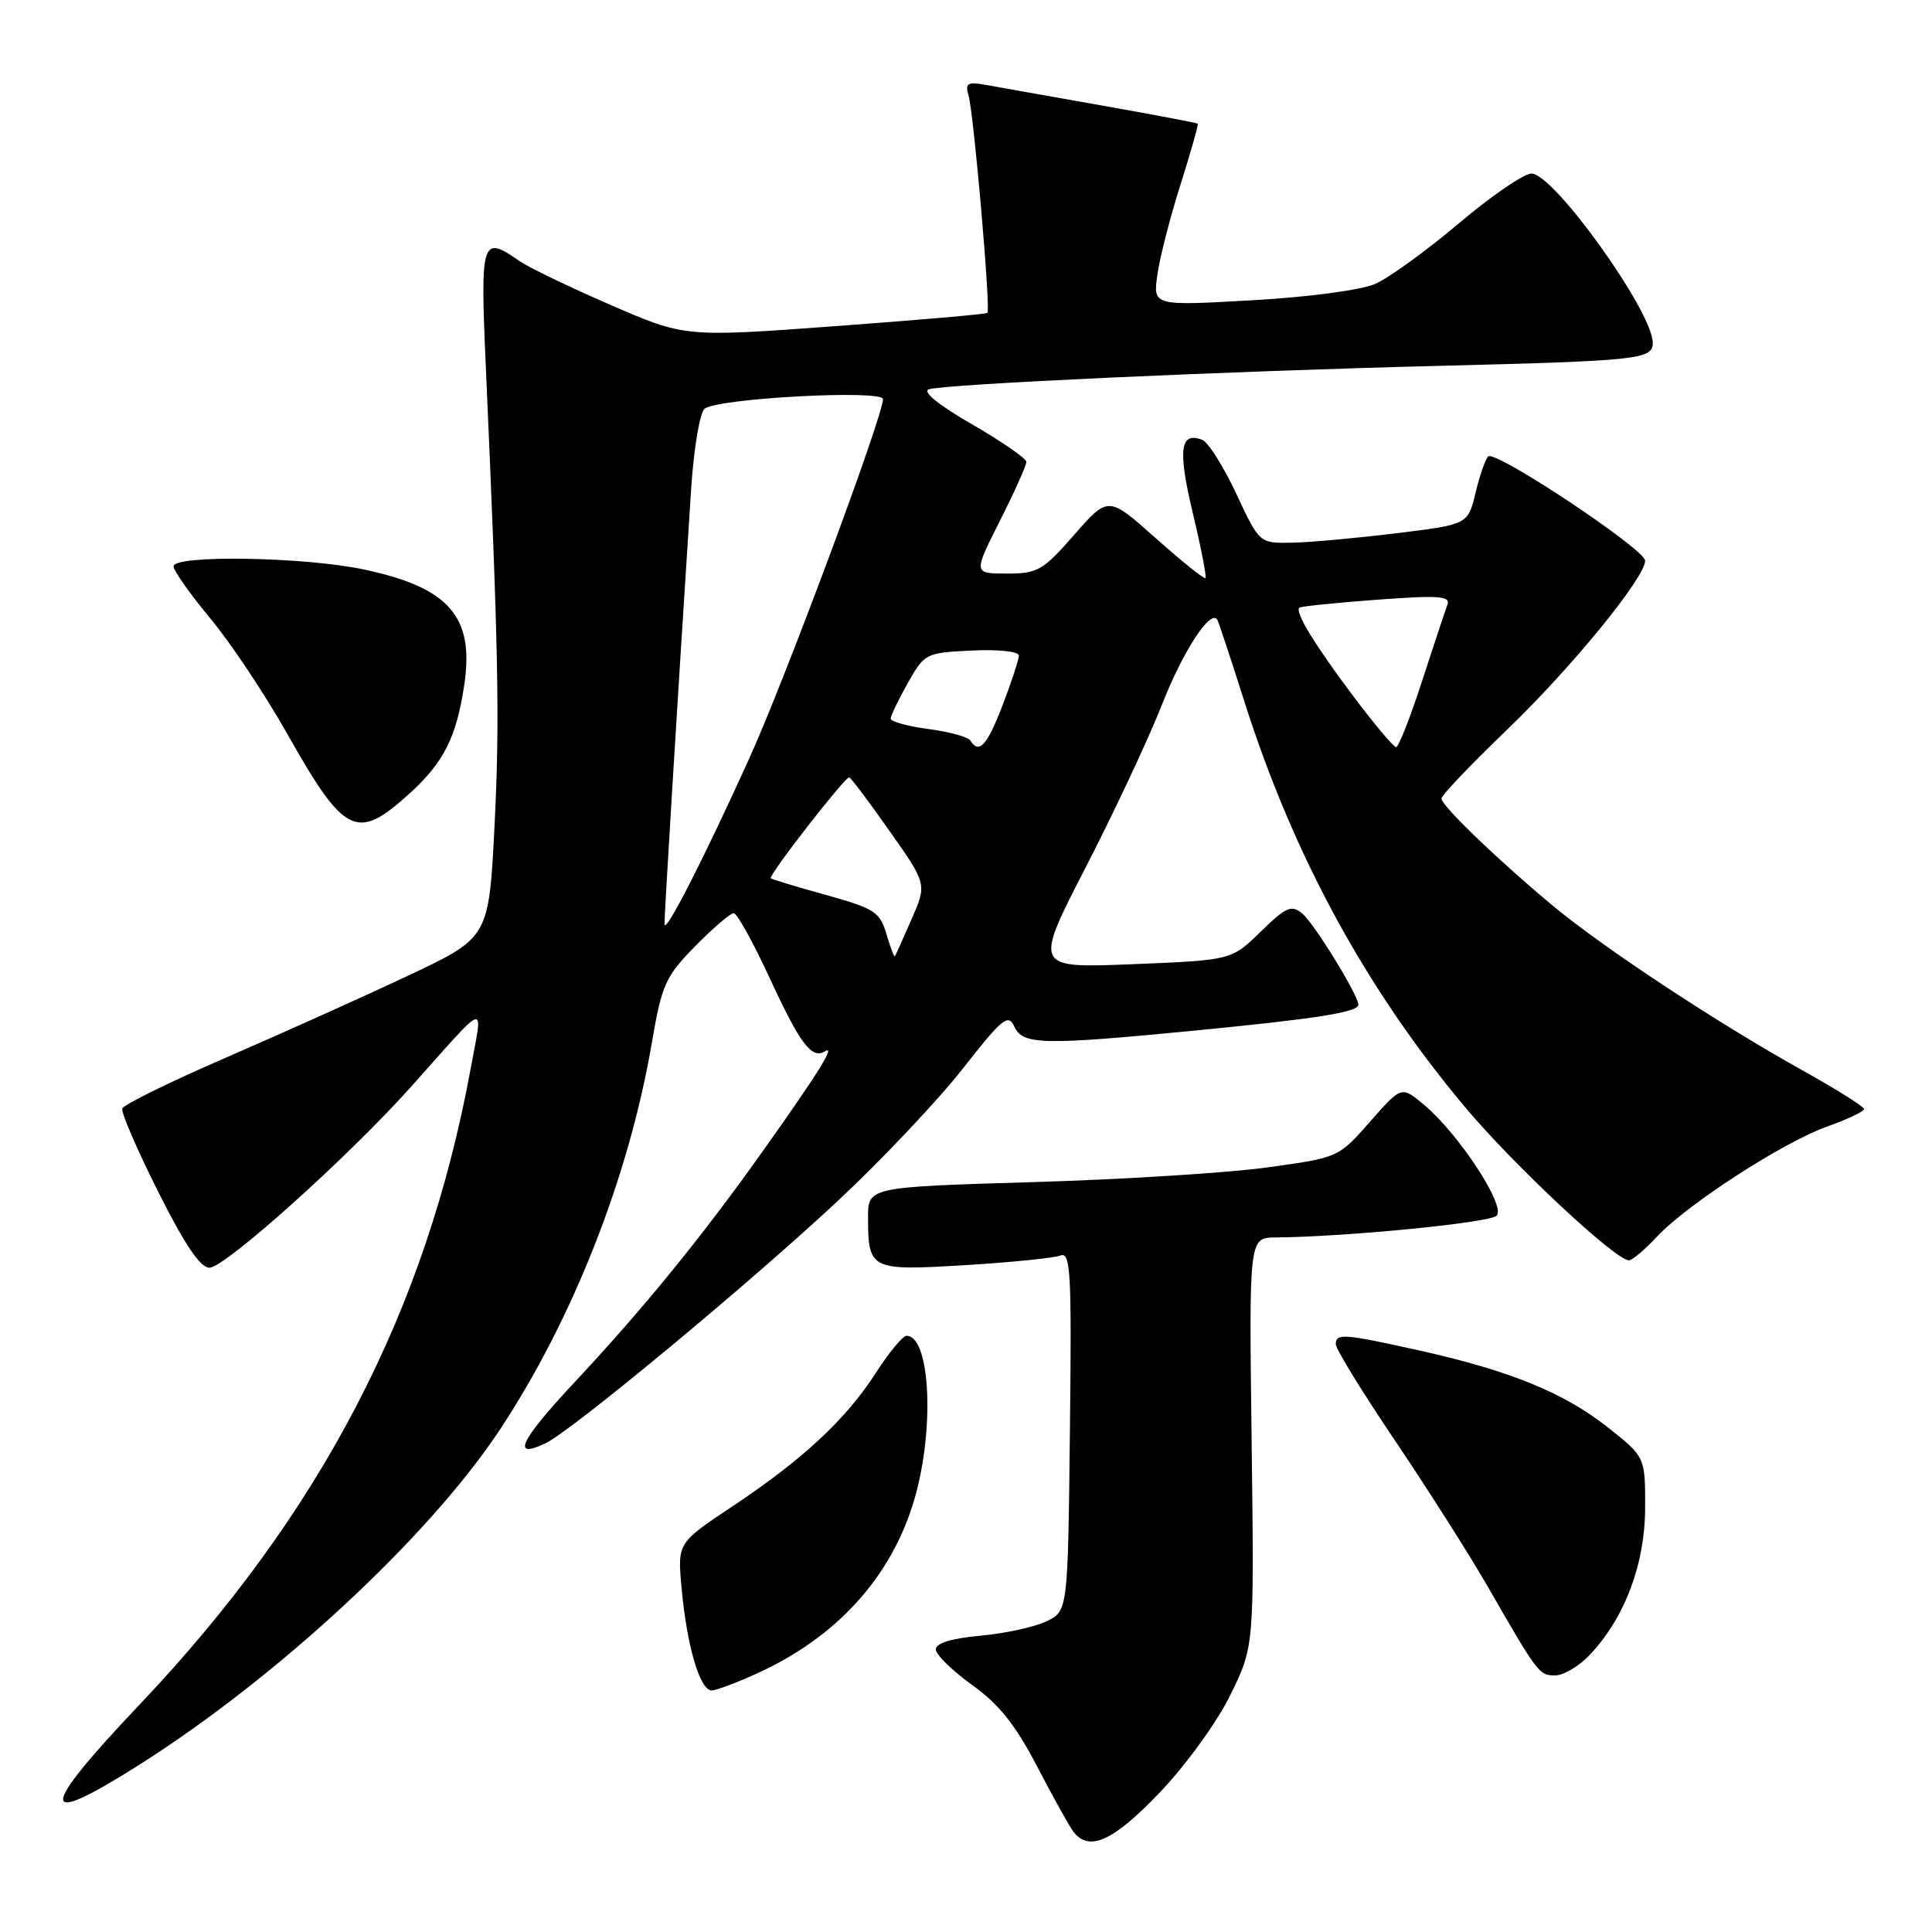 <?xml version="1.0" encoding="UTF-8" standalone="no"?>
<!DOCTYPE svg PUBLIC "-//W3C//DTD SVG 1.1//EN" "http://www.w3.org/Graphics/SVG/1.1/DTD/svg11.dtd" >
<svg xmlns="http://www.w3.org/2000/svg" xmlns:xlink="http://www.w3.org/1999/xlink" version="1.1" viewBox="0 0 256 256">
 <g >
 <path fill="currentColor"
d=" M 153.66 237.53 C 157.16 233.86 161.22 228.26 163.02 224.61 C 166.19 218.16 166.19 218.16 165.85 191.08 C 165.50 164.00 165.50 164.00 169.00 163.97 C 178.36 163.89 197.38 162.02 198.31 161.09 C 199.57 159.83 193.34 150.30 188.71 146.41 C 185.71 143.88 185.71 143.88 181.53 148.64 C 177.35 153.39 177.35 153.39 167.92 154.69 C 162.74 155.41 148.71 156.29 136.75 156.64 C 115.00 157.29 115.00 157.29 115.02 161.40 C 115.04 168.25 115.36 168.40 127.86 167.64 C 133.94 167.27 139.62 166.70 140.48 166.37 C 141.87 165.84 142.01 168.35 141.77 189.62 C 141.50 213.47 141.50 213.47 138.65 214.84 C 137.08 215.59 133.14 216.45 129.90 216.74 C 126.08 217.09 124.00 217.73 124.00 218.55 C 124.00 219.24 126.16 221.36 128.80 223.26 C 132.40 225.84 134.56 228.56 137.44 234.10 C 139.56 238.17 141.73 242.06 142.26 242.75 C 144.34 245.40 147.52 243.95 153.66 237.53 Z  M 18.41 233.87 C 36.83 222.21 56.87 203.59 66.21 189.48 C 75.92 174.79 83.35 155.90 86.38 138.13 C 87.70 130.45 88.16 129.41 92.11 125.38 C 94.48 122.97 96.78 121.00 97.22 121.00 C 97.66 121.00 99.83 124.92 102.04 129.71 C 106.03 138.35 107.57 140.38 109.30 139.31 C 110.77 138.41 108.59 141.93 101.46 151.99 C 93.17 163.69 85.50 173.13 76.01 183.29 C 68.90 190.90 67.72 193.40 72.25 191.26 C 75.70 189.64 99.23 170.13 111.01 159.13 C 116.79 153.73 124.21 145.88 127.51 141.68 C 132.82 134.91 133.60 134.27 134.40 136.02 C 135.52 138.47 138.07 138.52 158.50 136.54 C 174.61 134.97 180.01 134.11 179.99 133.12 C 179.97 131.84 174.13 122.35 172.55 121.04 C 171.12 119.86 170.42 120.16 167.05 123.45 C 163.18 127.23 163.18 127.23 150.08 127.76 C 136.98 128.29 136.98 128.29 143.88 114.89 C 147.67 107.53 152.22 97.82 153.99 93.31 C 156.75 86.29 160.37 80.72 161.29 82.09 C 161.44 82.32 163.07 87.22 164.90 93.00 C 171.40 113.42 181.02 131.08 194.16 146.74 C 200.62 154.43 214.07 167.00 215.84 167.00 C 216.27 167.00 217.95 165.59 219.56 163.86 C 223.62 159.53 236.29 151.34 242.14 149.26 C 244.81 148.31 247.00 147.27 247.00 146.95 C 247.00 146.64 243.29 144.31 238.75 141.78 C 227.64 135.59 212.72 125.76 206.00 120.21 C 198.76 114.22 191.00 106.77 191.00 105.81 C 191.00 105.39 194.86 101.34 199.58 96.80 C 208.16 88.57 217.97 76.57 217.99 74.30 C 218.00 72.79 198.10 59.57 197.19 60.48 C 196.82 60.85 196.06 63.03 195.51 65.33 C 194.50 69.50 194.50 69.50 185.00 70.66 C 179.78 71.30 173.56 71.87 171.20 71.91 C 166.89 72.00 166.89 72.00 163.81 65.42 C 162.12 61.80 160.09 58.59 159.30 58.28 C 156.36 57.16 156.05 59.58 158.04 67.93 C 159.14 72.53 159.90 76.43 159.73 76.60 C 159.56 76.77 156.60 74.39 153.14 71.31 C 146.85 65.71 146.85 65.71 142.35 70.85 C 138.20 75.60 137.50 76.00 133.41 76.00 C 128.97 76.00 128.97 76.00 132.49 69.02 C 134.42 65.19 136.00 61.67 136.00 61.21 C 136.00 60.75 132.76 58.51 128.81 56.23 C 124.42 53.71 122.18 51.89 123.06 51.59 C 125.04 50.90 162.50 49.18 191.00 48.47 C 217.18 47.81 219.00 47.61 219.00 45.43 C 219.00 41.30 205.89 23.00 202.93 23.00 C 201.92 23.00 197.59 25.97 193.30 29.60 C 189.01 33.22 184.02 36.84 182.22 37.62 C 180.33 38.44 173.38 39.37 165.87 39.79 C 152.79 40.53 152.79 40.53 153.35 36.44 C 153.66 34.19 155.04 28.80 156.42 24.47 C 157.79 20.13 158.82 16.50 158.71 16.39 C 158.59 16.28 152.88 15.20 146.00 13.98 C 139.12 12.76 132.21 11.54 130.64 11.25 C 128.21 10.82 127.86 11.02 128.33 12.62 C 129.03 14.99 131.29 41.06 130.84 41.46 C 130.65 41.63 121.55 42.42 110.62 43.22 C 90.74 44.68 90.74 44.68 80.87 40.39 C 75.44 38.04 69.99 35.41 68.77 34.55 C 63.85 31.10 63.63 31.77 64.36 48.25 C 66.06 86.61 66.23 95.45 65.53 109.37 C 64.78 124.23 64.78 124.23 54.14 129.25 C 48.29 132.01 37.43 136.89 30.01 140.11 C 22.59 143.32 16.38 146.37 16.20 146.89 C 16.03 147.40 18.17 152.36 20.96 157.91 C 24.48 164.93 26.55 168.00 27.76 167.98 C 29.82 167.96 46.20 153.25 54.47 144.00 C 64.85 132.37 64.01 132.63 62.36 141.62 C 56.46 173.75 42.51 200.54 18.52 225.84 C 5.02 240.07 4.98 242.38 18.41 233.87 Z  M 100.74 221.54 C 111.50 216.53 118.74 208.15 121.47 197.54 C 123.85 188.29 123.11 177.00 120.13 177.00 C 119.62 177.00 117.79 179.22 116.05 181.92 C 112.11 188.06 106.33 193.44 96.99 199.64 C 89.76 204.45 89.76 204.45 90.32 210.48 C 91.02 218.14 92.75 224.00 94.30 223.99 C 94.96 223.98 97.86 222.88 100.74 221.54 Z  M 210.68 219.25 C 215.31 214.33 217.98 207.22 217.99 199.77 C 218.00 193.05 218.00 193.05 213.00 189.10 C 207.23 184.54 200.02 181.60 188.00 178.93 C 177.99 176.71 177.00 176.64 177.00 178.13 C 177.00 178.75 180.53 184.49 184.84 190.88 C 189.15 197.27 194.62 205.88 197.00 210.00 C 203.81 221.84 203.94 222.00 206.07 222.00 C 207.18 222.00 209.26 220.76 210.68 219.25 Z  M 54.15 105.25 C 58.79 101.06 60.47 97.75 61.52 90.74 C 62.87 81.70 59.52 77.85 48.18 75.45 C 40.28 73.78 23.00 73.50 23.00 75.04 C 23.00 75.62 25.18 78.71 27.85 81.92 C 30.52 85.13 35.09 91.97 38.00 97.13 C 45.64 110.67 47.25 111.48 54.15 105.25 Z  M 117.45 123.74 C 116.59 120.84 115.86 120.37 109.50 118.60 C 105.65 117.54 102.33 116.53 102.13 116.38 C 101.74 116.08 111.90 103.00 112.52 103.00 C 112.71 103.00 115.11 106.18 117.84 110.07 C 122.83 117.14 122.83 117.14 120.78 121.82 C 119.66 124.39 118.66 126.60 118.57 126.72 C 118.47 126.84 117.97 125.50 117.45 123.74 Z  M 88.05 122.46 C 88.01 121.55 89.68 94.18 91.58 64.79 C 91.93 59.44 92.73 54.66 93.36 54.16 C 95.09 52.77 117.00 51.60 117.00 52.89 C 117.00 55.16 104.00 90.10 99.28 100.50 C 93.20 113.92 88.11 123.86 88.05 122.46 Z  M 128.58 98.13 C 128.29 97.65 125.78 96.96 123.02 96.60 C 120.26 96.23 118.01 95.61 118.02 95.22 C 118.03 94.82 119.05 92.70 120.29 90.50 C 122.51 86.57 122.67 86.49 128.78 86.20 C 132.29 86.03 135.00 86.32 135.00 86.86 C 135.00 87.39 134.04 90.34 132.86 93.41 C 130.80 98.79 129.72 99.98 128.58 98.13 Z  M 179.32 92.25 C 174.22 85.46 171.55 81.10 172.17 80.52 C 172.35 80.35 176.96 79.87 182.41 79.47 C 190.63 78.86 192.23 78.97 191.79 80.12 C 191.51 80.88 189.99 85.44 188.43 90.25 C 186.87 95.06 185.32 99.00 184.99 99.00 C 184.66 99.00 182.11 95.96 179.32 92.25 Z "/>
</g>
</svg>